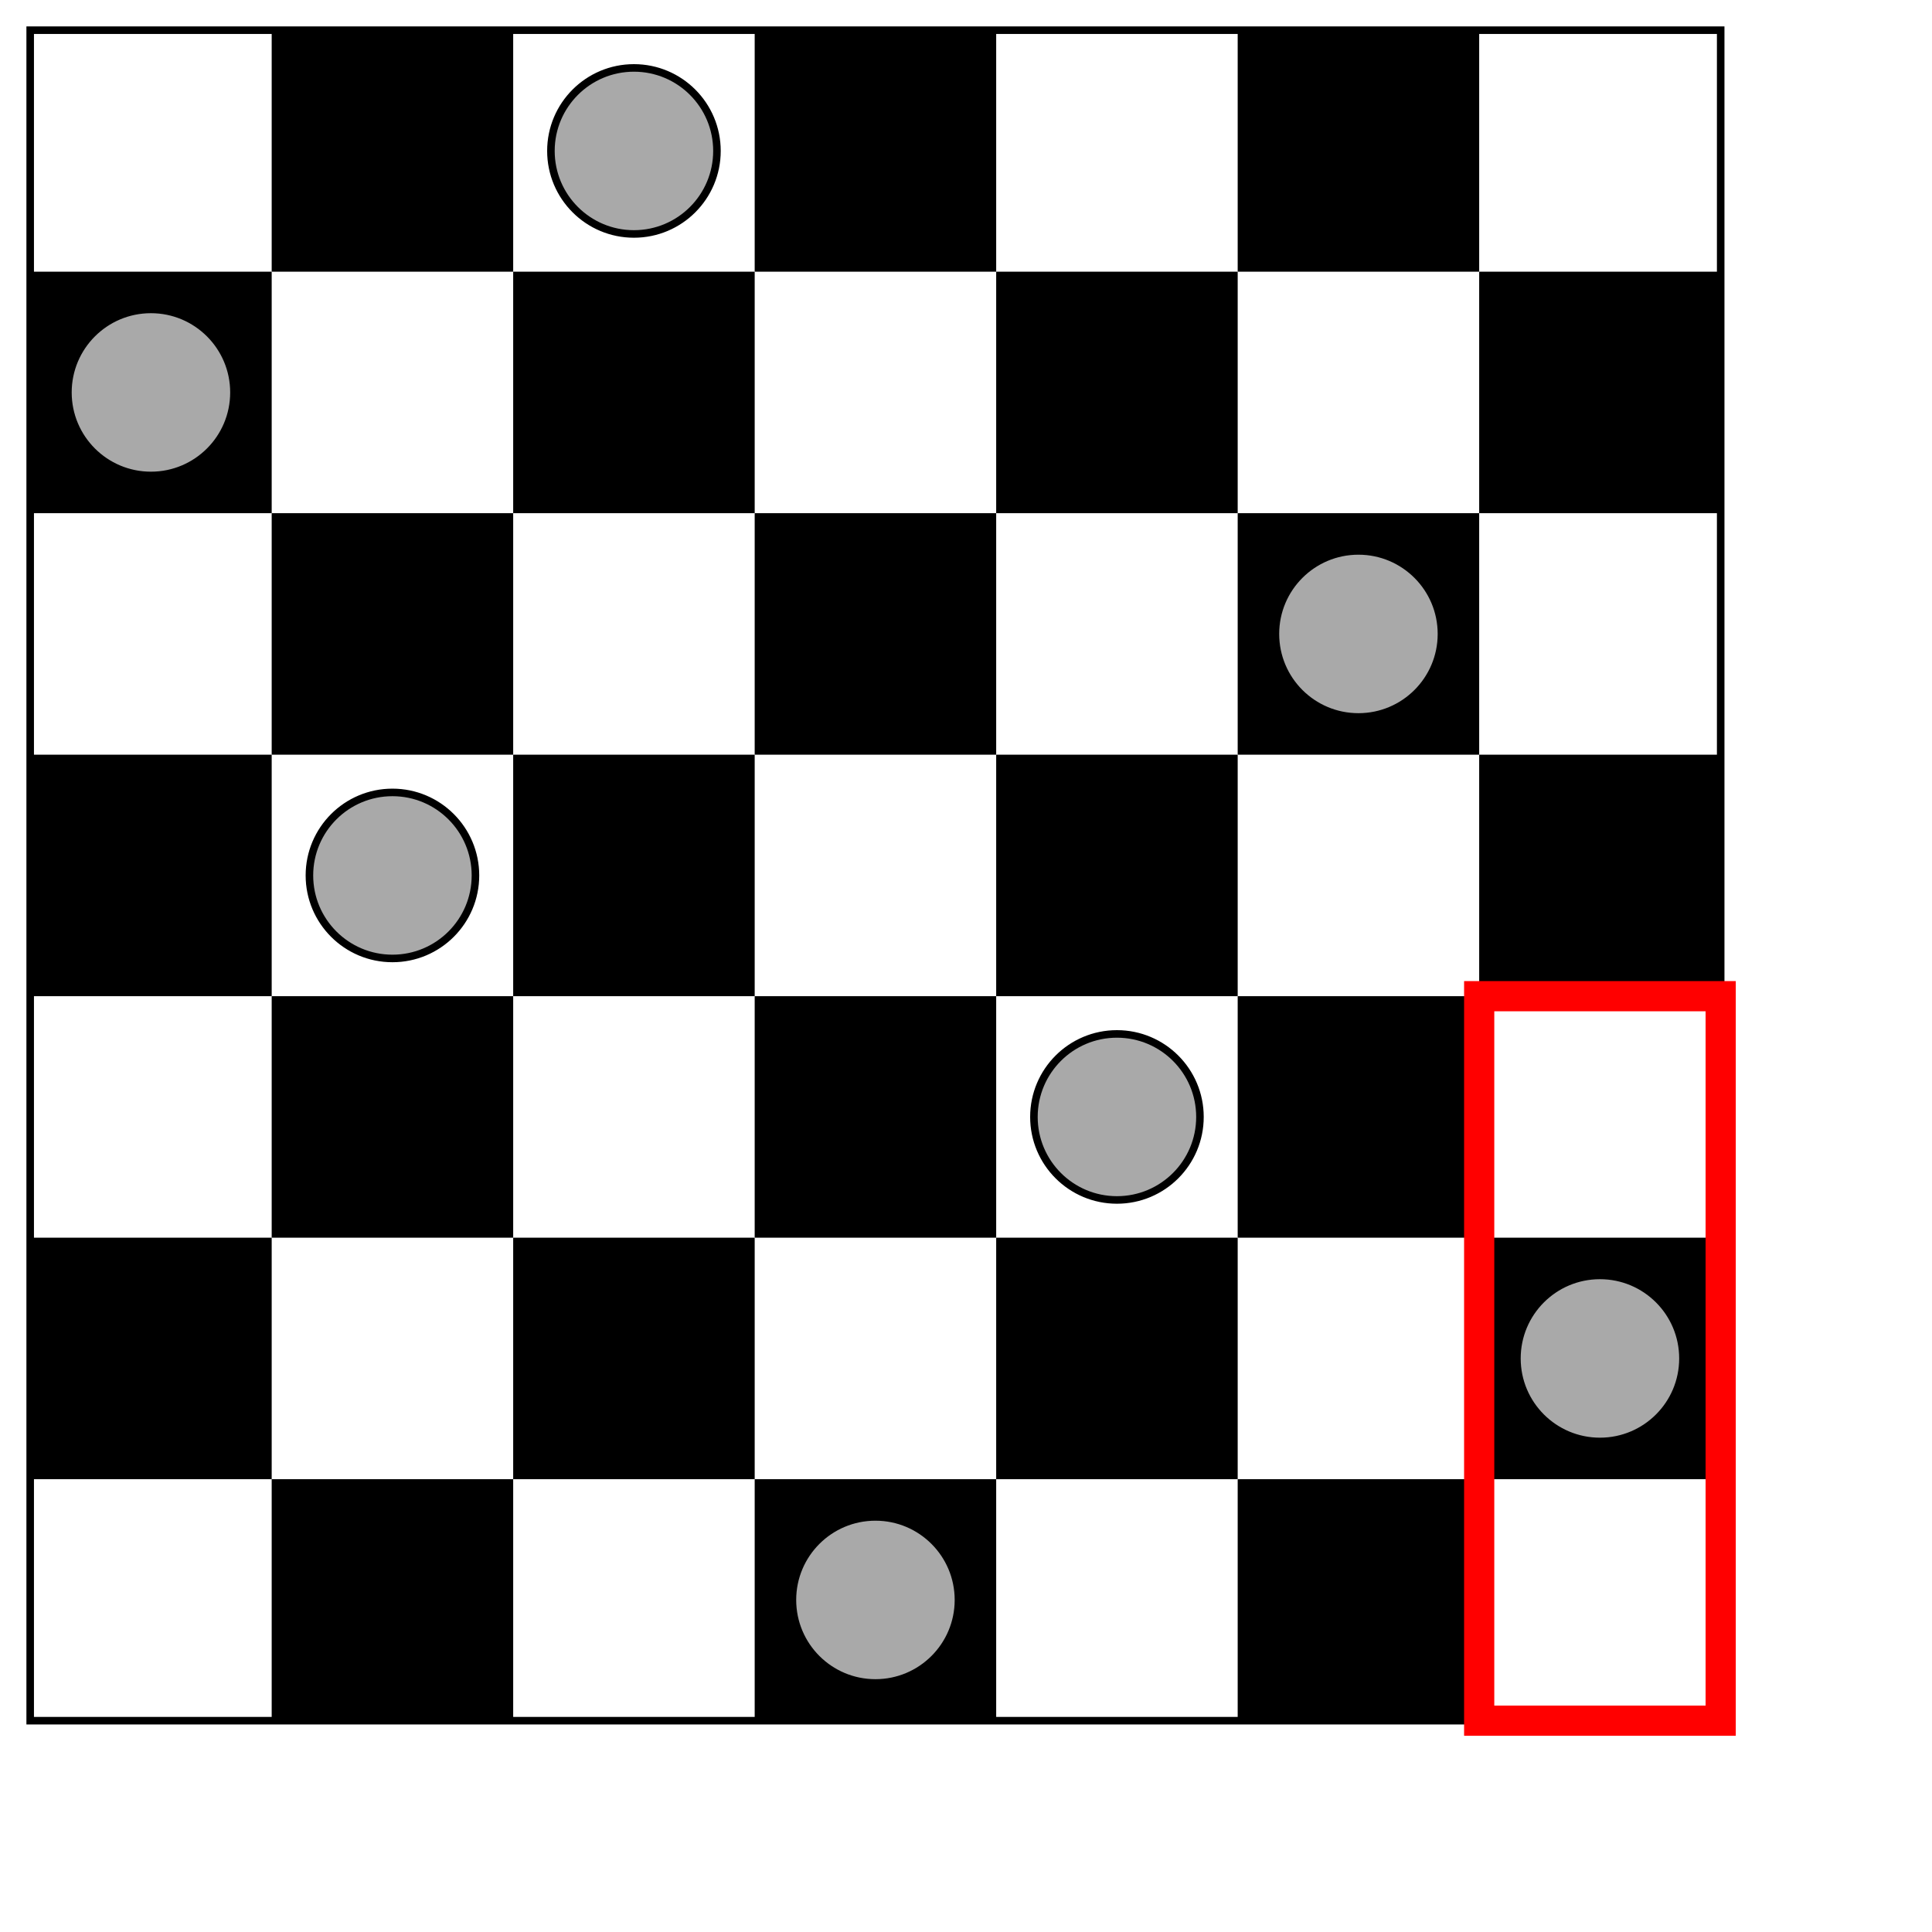 <?xml version="1.0" encoding="UTF-8"?>
<svg width="256" height="256" viewBox="-4 -4 256 256" xmlns="http://www.w3.org/2000/svg">
<style>
circle{stroke:black;stroke-width:1;fill:darkgray;r:11}
</style>
<rect width="224" height="224" fill="none" stroke="black" stroke-width="1"/>
<rect x="0" y="32" width="32" height="32"/>
<rect x="0" y="96" width="32" height="32"/>
<rect x="0" y="160" width="32" height="32"/>
<rect x="32" y="0" width="32" height="32"/>
<rect x="32" y="64" width="32" height="32"/>
<rect x="32" y="128" width="32" height="32"/>
<rect x="32" y="192" width="32" height="32"/>
<rect x="64" y="32" width="32" height="32"/>
<rect x="64" y="96" width="32" height="32"/>
<rect x="64" y="160" width="32" height="32"/>
<rect x="96" y="0" width="32" height="32"/>
<rect x="96" y="64" width="32" height="32"/>
<rect x="96" y="128" width="32" height="32"/>
<rect x="96" y="192" width="32" height="32"/>
<rect x="128" y="32" width="32" height="32"/>
<rect x="128" y="96" width="32" height="32"/>
<rect x="128" y="160" width="32" height="32"/>
<rect x="160" y="0" width="32" height="32"/>
<rect x="160" y="64" width="32" height="32"/>
<rect x="160" y="128" width="32" height="32"/>
<rect x="160" y="192" width="32" height="32"/>
<rect x="192" y="32" width="32" height="32"/>
<rect x="192" y="96" width="32" height="32"/>
<rect x="192" y="160" width="32" height="32"/>
<rect  x="192" y="128" width="32" height="96" fill="none" stroke="red" stroke-width="4"/>
<circle cx="16" cy="48"/>
<circle cx="48" cy="112"/>
<circle cx="80" cy="16"/>
<circle cx="112" cy="208"/>
<circle cx="144" cy="144"/>
<circle cx="176" cy="80"/>
<circle cx="208" cy="176"/>
</svg>
